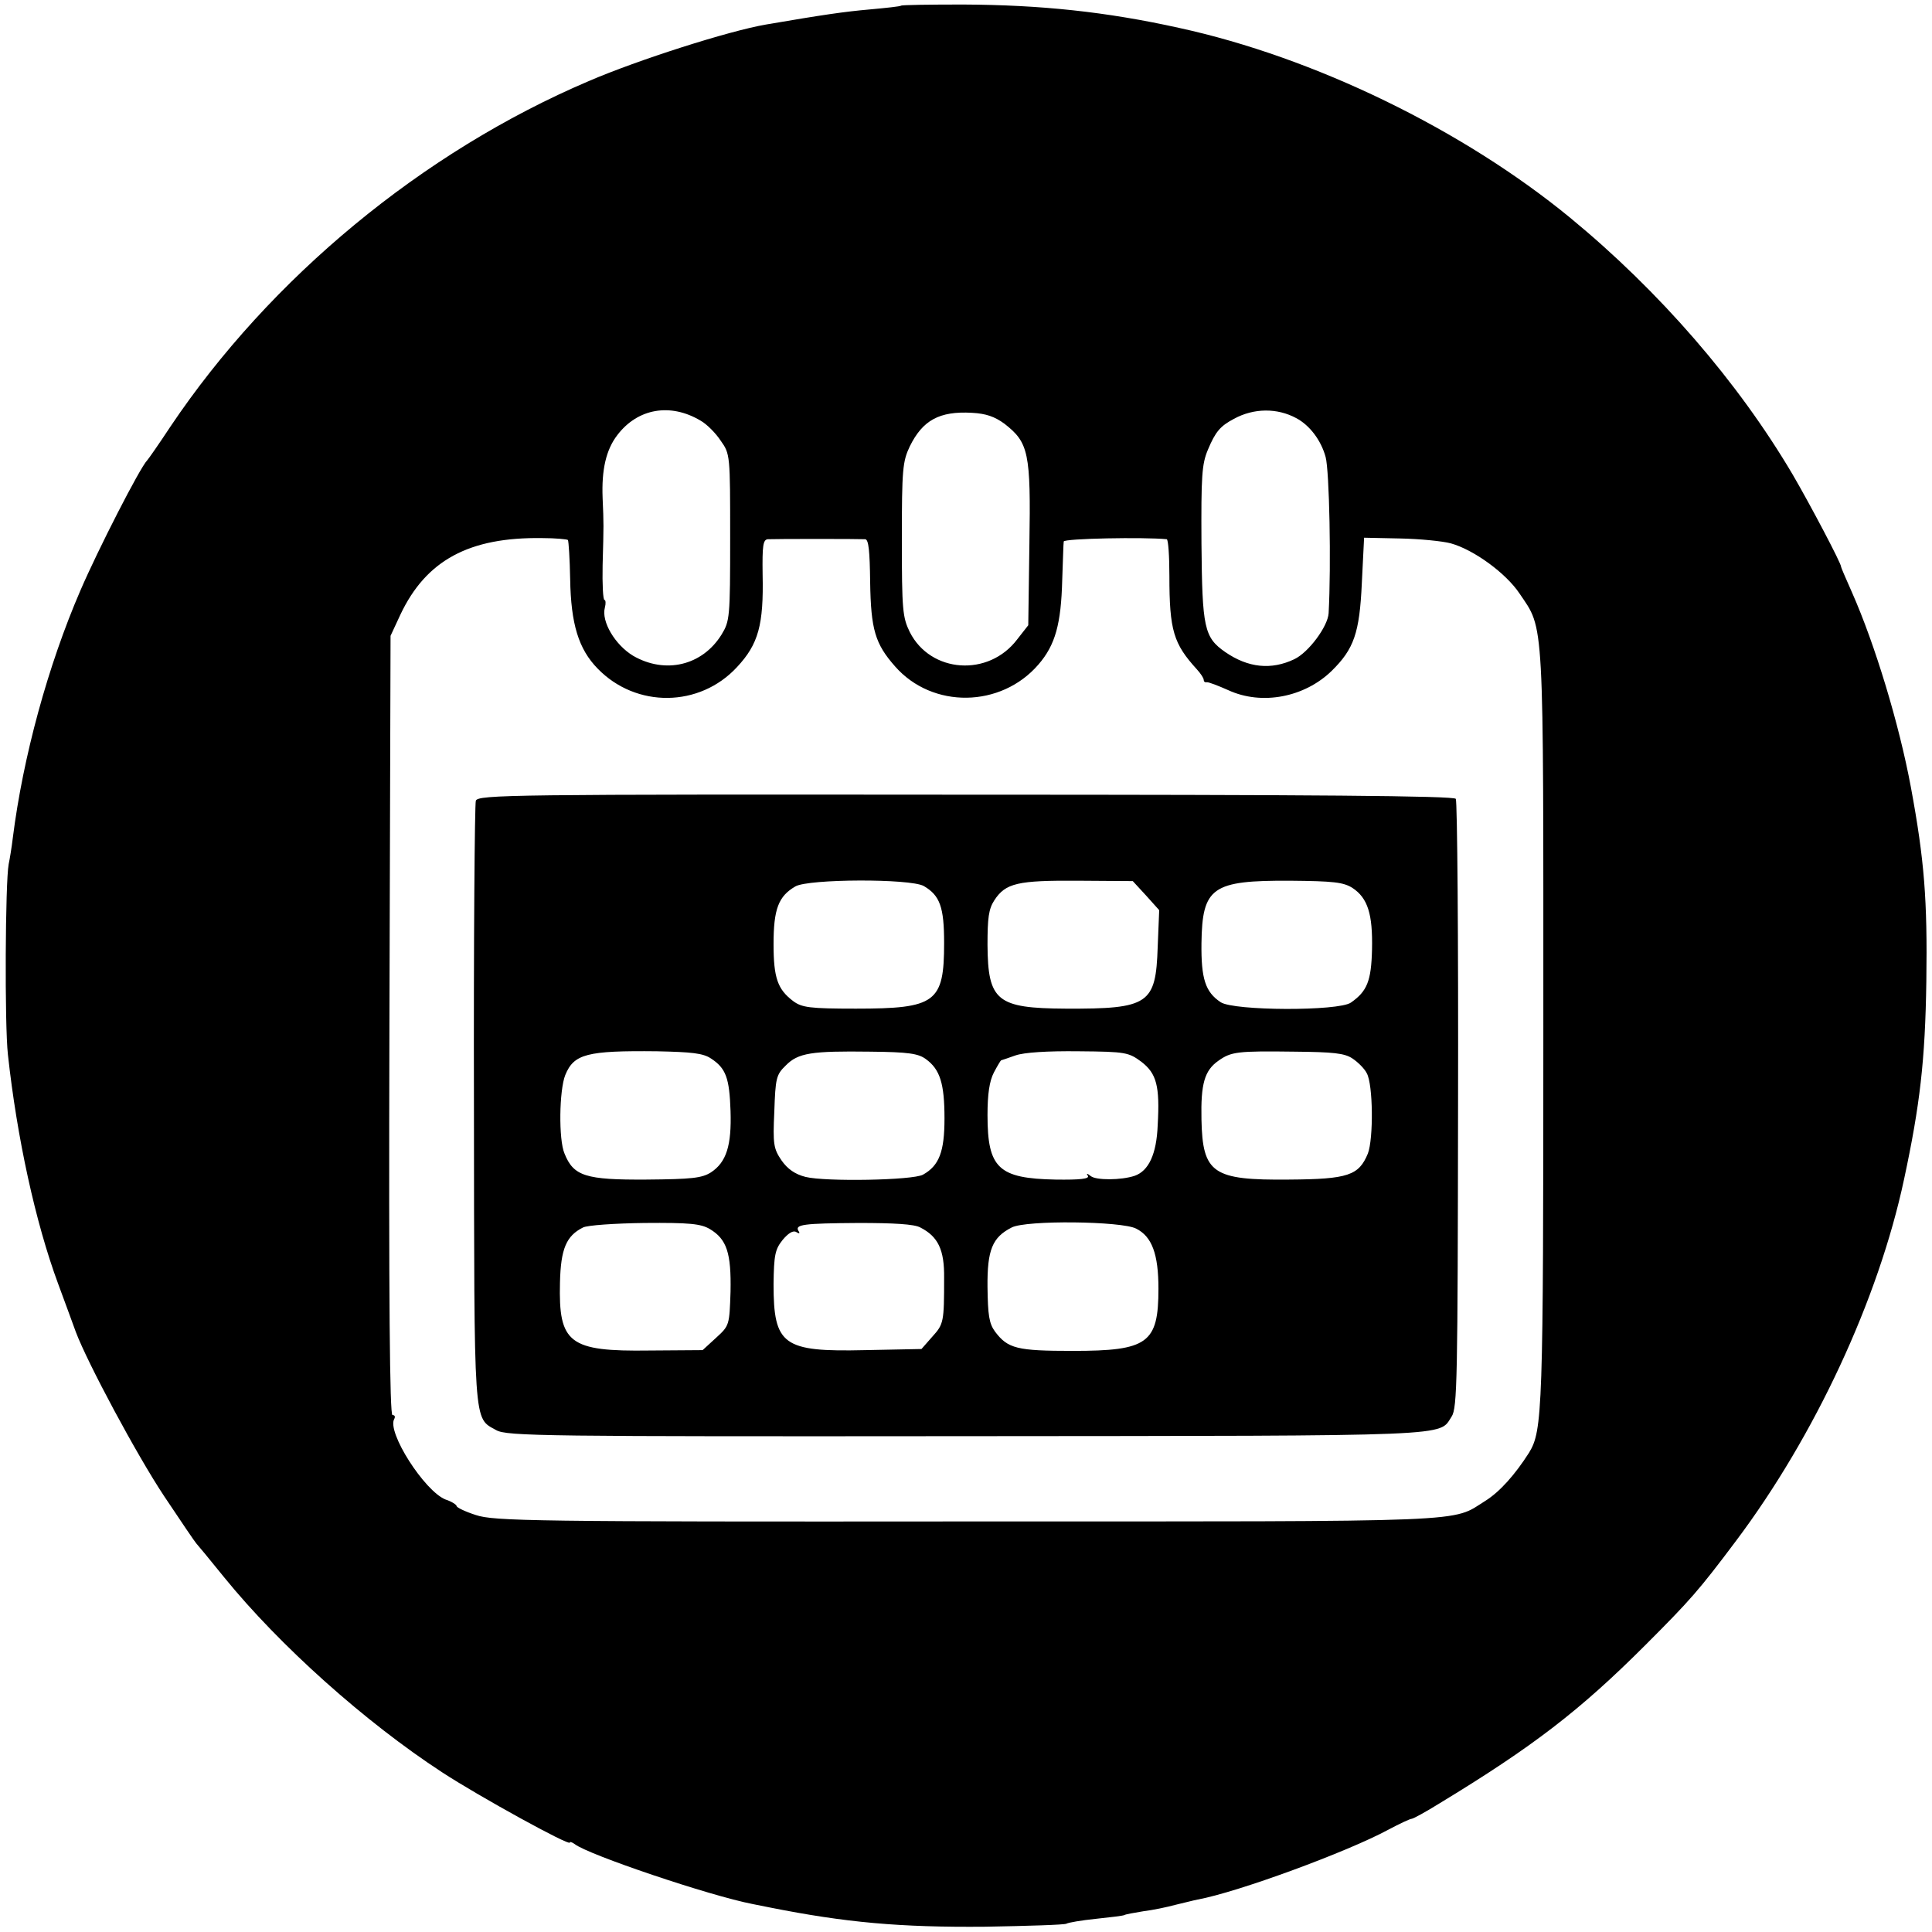 <?xml version="1.0" standalone="no"?>
<!DOCTYPE svg PUBLIC "-//W3C//DTD SVG 20010904//EN"
 "http://www.w3.org/TR/2001/REC-SVG-20010904/DTD/svg10.dtd">
<svg version="1.0" xmlns="http://www.w3.org/2000/svg"
 width="512pt" height="512pt" viewBox="0 0 512 512"
 preserveAspectRatio="xMidYMid meet">
<g transform="translate(0,512) scale(0.1,-0.1)"
fill="#000000" stroke="none">
<path d="M2388 5105 c-2 -2 -39 -6 -83 -10 -68 -6 -123 -14 -275 -40 -99 -17
-340 -94 -470 -150 -441 -188 -844 -522 -1108 -915 -31 -47 -59 -87 -62 -90
-19 -19 -131 -238 -177 -345 -86 -199 -152 -441 -179 -655 -3 -25 -8 -56 -11
-70 -9 -47 -11 -425 -2 -505 24 -220 73 -445 133 -607 19 -51 40 -109 47 -128
31 -82 161 -325 234 -435 44 -66 82 -122 85 -125 3 -3 36 -43 74 -90 147 -181
374 -384 578 -517 98 -64 338 -196 338 -186 0 3 6 1 13 -4 35 -28 358 -137
472 -159 11 -2 31 -6 45 -9 201 -40 345 -53 571 -51 113 2 210 5 215 8 5 3 40
9 79 13 38 4 72 8 75 10 3 2 26 6 50 10 25 3 63 11 85 17 22 5 48 12 59 14
108 20 398 127 505 185 30 16 58 29 62 29 4 0 37 18 74 41 247 150 372 246
545 419 119 119 142 145 241 277 208 277 377 639 445 958 42 196 56 315 59
525 3 214 -5 320 -41 514 -31 167 -95 378 -156 516 -16 36 -29 66 -29 68 2 6
-83 167 -128 244 -145 246 -353 486 -590 681 -285 234 -678 425 -1036 503
-194 43 -367 61 -572 62 -89 0 -163 -1 -165 -3z m-531 -1100 c16 -9 40 -33 53
-53 25 -35 25 -38 25 -256 0 -213 -1 -222 -23 -258 -51 -82 -149 -105 -234
-56 -48 29 -85 91 -75 128 3 11 2 20 -1 20 -4 0 -6 42 -5 92 3 110 3 108 0
178 -3 75 9 128 39 167 54 71 141 86 221 38z m1578 7 c36 -19 66 -59 78 -103
10 -36 15 -286 8 -414 -2 -35 -53 -104 -91 -122 -61 -29 -122 -23 -183 19 -56
39 -61 64 -63 288 -1 179 1 210 17 248 20 48 33 63 69 82 53 29 115 29 165 2z
m-773 -15 c64 -50 70 -76 66 -319 l-3 -215 -29 -37 c-76 -101 -230 -90 -285
19 -19 39 -21 58 -21 245 0 186 2 207 21 247 34 69 78 94 165 89 37 -2 60 -10
86 -29z m-1157 -308 c2 -3 5 -50 6 -104 2 -118 22 -185 73 -237 102 -105 270
-103 369 4 57 61 71 112 68 246 -1 76 1 92 14 93 20 1 241 1 258 0 9 -1 12
-31 13 -114 2 -125 13 -163 66 -223 99 -113 281 -110 380 5 45 52 60 108 63
224 2 51 3 97 4 102 1 8 213 12 273 6 4 -1 7 -44 7 -97 0 -145 11 -180 73
-248 10 -11 18 -23 18 -28 0 -4 3 -7 8 -6 4 1 30 -9 57 -21 89 -41 202 -19
274 51 59 58 74 100 80 233 l6 120 95 -2 c52 -1 113 -7 135 -13 61 -17 146
-79 182 -133 66 -98 63 -49 63 -1148 0 -1020 -2 -1070 -38 -1129 -37 -58 -77
-103 -115 -127 -93 -58 -11 -55 -1373 -55 -1154 -1 -1255 1 -1303 17 -28 9
-51 20 -51 24 0 3 -13 12 -29 17 -56 22 -157 180 -136 214 3 6 1 10 -5 10 -7
0 -10 298 -8 1033 l3 1032 26 56 c68 144 182 206 376 203 35 0 65 -3 68 -5z"/>
<path d="M1261 2998 c-3 -9 -6 -371 -5 -805 1 -862 -2 -829 59 -863 28 -16
128 -17 1250 -16 1309 1 1247 -1 1282 52 15 23 16 98 17 826 1 440 -2 805 -6
811 -5 8 -377 11 -1298 11 -1205 1 -1293 0 -1299 -16z m1187 -226 c43 -25 54
-56 54 -151 0 -158 -22 -174 -234 -174 -123 0 -143 3 -166 20 -41 31 -52 61
-52 151 0 93 13 127 58 153 35 20 304 21 340 1z m589 -25 l35 -39 -4 -98 c-5
-151 -23 -164 -244 -163 -182 1 -206 20 -207 169 0 71 3 95 18 118 30 46 62
53 222 52 l145 -1 35 -38z m547 20 c41 -27 54 -70 52 -163 -2 -84 -13 -111
-56 -141 -33 -23 -310 -22 -345 1 -41 27 -52 63 -51 156 2 149 28 167 235 166
115 -1 141 -4 165 -19z m-1700 -452 c40 -26 49 -52 52 -139 3 -92 -11 -136
-52 -163 -24 -15 -50 -18 -171 -19 -161 -1 -193 9 -217 69 -16 37 -14 168 2
208 23 56 57 65 243 63 92 -2 122 -5 143 -19z m570 -2 c37 -27 49 -64 49 -157
0 -88 -14 -125 -57 -149 -27 -15 -258 -19 -311 -6 -28 7 -48 21 -64 44 -21 31
-23 43 -19 129 3 88 5 98 30 122 33 34 69 39 224 37 102 -1 128 -5 148 -20z
m571 -7 c40 -31 49 -64 43 -168 -3 -77 -24 -121 -61 -134 -36 -12 -102 -12
-116 -1 -10 8 -13 8 -8 1 5 -8 -20 -11 -86 -10 -151 3 -180 30 -180 171 0 55
5 90 17 113 9 17 18 32 19 32 1 0 18 6 38 13 23 8 84 12 168 11 125 -1 132 -3
166 -28z m559 9 c15 -10 32 -27 38 -39 17 -30 18 -174 3 -213 -24 -58 -52 -68
-209 -69 -202 -2 -229 16 -232 159 -2 95 8 130 45 156 34 24 50 26 202 24 102
-1 132 -4 153 -18z m-1703 -452 c45 -27 57 -63 55 -166 -3 -89 -3 -90 -38
-122 l-36 -33 -141 -1 c-213 -3 -241 19 -237 180 2 90 17 124 61 146 11 6 85
11 163 12 119 1 149 -2 173 -16z m558 4 c47 -24 64 -59 63 -134 0 -116 -1
-122 -31 -155 l-29 -33 -150 -3 c-217 -5 -242 13 -242 175 1 77 4 92 24 117
15 18 28 26 36 21 8 -5 11 -4 6 3 -10 17 13 20 159 21 93 0 148 -3 164 -12z
m572 -3 c42 -21 59 -68 59 -159 0 -145 -28 -165 -227 -165 -148 0 -172 6 -206
51 -16 22 -19 44 -20 118 -1 99 13 132 64 158 38 20 292 17 330 -3z"/>
</g>
</svg>
